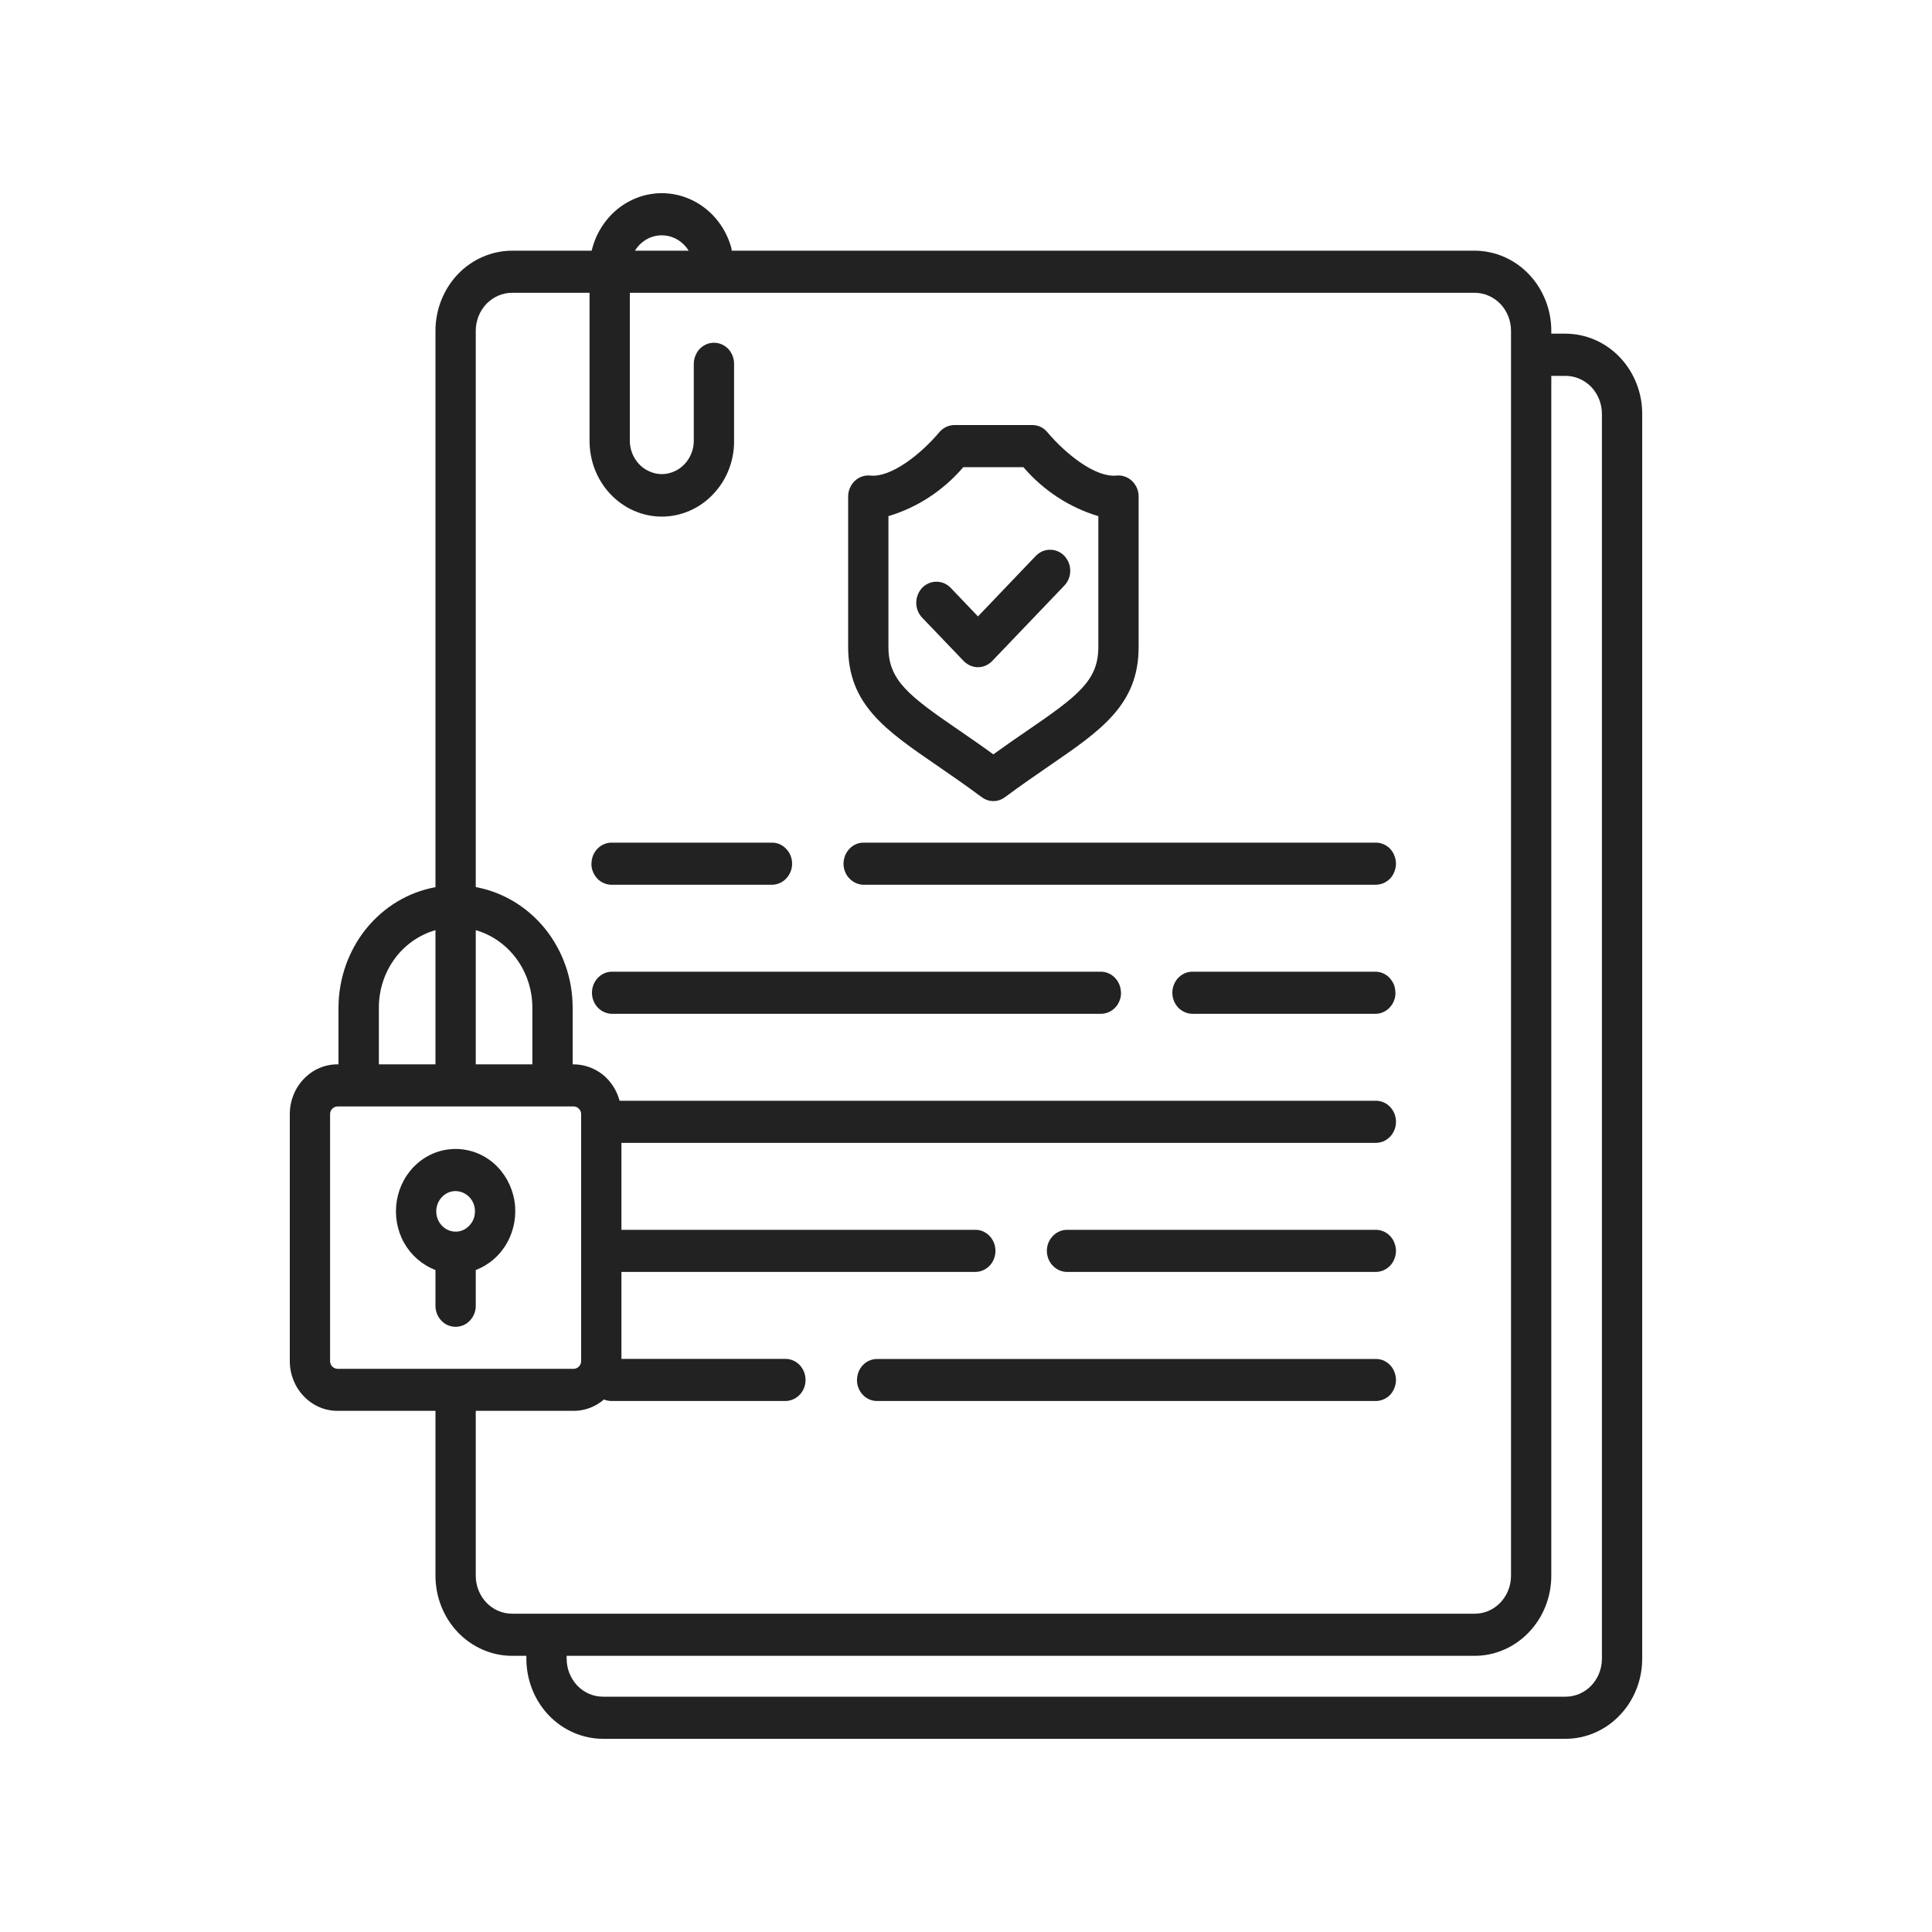 <svg width="20" height="20" viewBox="0 0 20 20" fill="none" xmlns="http://www.w3.org/2000/svg">
<path d="M16.207 3.454H16.059V3.424C16.059 3.204 15.975 2.994 15.826 2.838C15.678 2.683 15.476 2.596 15.266 2.595H7.575C7.574 2.583 7.572 2.571 7.569 2.56C7.522 2.395 7.425 2.251 7.292 2.15C7.159 2.049 6.998 1.996 6.834 2C6.669 2.004 6.511 2.065 6.383 2.172C6.255 2.28 6.164 2.429 6.125 2.595H5.301C5.091 2.596 4.889 2.683 4.74 2.838C4.592 2.994 4.508 3.204 4.508 3.424V9.184C4.227 9.235 3.973 9.388 3.789 9.616C3.606 9.844 3.505 10.132 3.504 10.43V11.018H3.493C3.362 11.018 3.237 11.072 3.145 11.169C3.052 11.265 3 11.396 3 11.533V14.09C3 14.227 3.052 14.358 3.145 14.454C3.237 14.551 3.362 14.605 3.493 14.605H4.508V16.312C4.508 16.532 4.592 16.743 4.74 16.898C4.889 17.053 5.091 17.141 5.301 17.141H5.449V17.171C5.449 17.391 5.533 17.602 5.681 17.757C5.83 17.912 6.032 18 6.242 18H16.207C16.417 18 16.619 17.912 16.767 17.757C16.916 17.602 17 17.391 17 17.171V4.283C17 4.063 16.916 3.853 16.767 3.697C16.619 3.542 16.417 3.455 16.207 3.454ZM6.851 2.436C6.907 2.436 6.961 2.451 7.01 2.479C7.058 2.507 7.099 2.547 7.129 2.595H6.573C6.603 2.546 6.644 2.506 6.693 2.478C6.741 2.45 6.796 2.436 6.851 2.436ZM5.511 11.018H4.925V9.629C5.093 9.677 5.241 9.782 5.347 9.926C5.453 10.071 5.511 10.248 5.511 10.43V11.018ZM3.922 10.43C3.922 10.248 3.979 10.071 4.085 9.926C4.191 9.781 4.34 9.677 4.508 9.629V11.018H3.922V10.43ZM3.417 14.09V11.533C3.417 11.512 3.425 11.492 3.439 11.478C3.454 11.463 3.473 11.454 3.493 11.454H5.94C5.96 11.454 5.979 11.463 5.993 11.478C6.007 11.492 6.016 11.512 6.016 11.533V14.09C6.016 14.111 6.007 14.131 5.993 14.146C5.979 14.161 5.96 14.169 5.94 14.17H3.493C3.473 14.169 3.454 14.161 3.439 14.146C3.425 14.131 3.417 14.111 3.417 14.09ZM4.925 16.312V14.605H5.94C6.054 14.605 6.165 14.563 6.253 14.487C6.277 14.498 6.303 14.503 6.33 14.503H8.136C8.191 14.501 8.242 14.477 8.28 14.437C8.318 14.396 8.339 14.342 8.339 14.285C8.339 14.228 8.318 14.174 8.28 14.133C8.242 14.092 8.191 14.069 8.136 14.067H6.433V13.167H10.103C10.157 13.165 10.208 13.141 10.246 13.101C10.284 13.06 10.305 13.005 10.305 12.949C10.305 12.892 10.284 12.838 10.246 12.797C10.208 12.756 10.157 12.732 10.103 12.731H6.433V11.831H14.237C14.265 11.831 14.293 11.826 14.319 11.816C14.345 11.805 14.368 11.789 14.388 11.769C14.408 11.749 14.424 11.724 14.435 11.697C14.446 11.671 14.451 11.642 14.451 11.613C14.451 11.584 14.446 11.555 14.435 11.528C14.424 11.501 14.408 11.477 14.388 11.456C14.368 11.436 14.345 11.42 14.319 11.41C14.293 11.399 14.265 11.394 14.237 11.395H6.414C6.385 11.287 6.323 11.191 6.238 11.123C6.152 11.056 6.048 11.019 5.94 11.018H5.928V10.43C5.928 10.132 5.827 9.844 5.644 9.616C5.46 9.388 5.206 9.235 4.925 9.183V3.424C4.925 3.32 4.965 3.22 5.035 3.146C5.106 3.073 5.201 3.031 5.301 3.031H6.103V4.554C6.102 4.658 6.12 4.761 6.157 4.857C6.194 4.953 6.249 5.041 6.318 5.114C6.388 5.188 6.471 5.247 6.562 5.287C6.654 5.327 6.752 5.348 6.851 5.348C6.95 5.348 7.049 5.327 7.14 5.287C7.232 5.247 7.315 5.188 7.384 5.114C7.454 5.041 7.509 4.953 7.546 4.857C7.583 4.761 7.601 4.658 7.599 4.554V3.772C7.6 3.743 7.595 3.714 7.585 3.687C7.575 3.66 7.56 3.635 7.541 3.614C7.521 3.593 7.498 3.577 7.472 3.565C7.446 3.554 7.419 3.548 7.391 3.548C7.363 3.548 7.335 3.554 7.31 3.565C7.284 3.577 7.261 3.593 7.241 3.614C7.222 3.635 7.207 3.66 7.197 3.687C7.186 3.714 7.182 3.743 7.182 3.772V4.554C7.183 4.6 7.176 4.646 7.159 4.688C7.143 4.731 7.119 4.77 7.088 4.803C7.057 4.836 7.02 4.863 6.98 4.88C6.939 4.898 6.895 4.908 6.851 4.908C6.807 4.908 6.763 4.898 6.723 4.88C6.682 4.863 6.645 4.836 6.614 4.803C6.584 4.77 6.559 4.731 6.543 4.688C6.527 4.646 6.519 4.6 6.52 4.554V3.031H15.266C15.366 3.031 15.461 3.073 15.532 3.146C15.602 3.22 15.642 3.32 15.642 3.424V16.312C15.642 16.417 15.602 16.516 15.532 16.59C15.461 16.664 15.366 16.705 15.266 16.705H5.301C5.201 16.705 5.106 16.664 5.035 16.59C4.965 16.516 4.925 16.417 4.925 16.312ZM16.583 17.171C16.583 17.276 16.543 17.375 16.473 17.449C16.402 17.523 16.307 17.564 16.207 17.564H6.242C6.142 17.564 6.047 17.523 5.976 17.449C5.906 17.375 5.866 17.276 5.866 17.171V17.141H15.266C15.476 17.141 15.678 17.053 15.826 16.898C15.975 16.743 16.059 16.532 16.059 16.312V3.891H16.207C16.307 3.891 16.402 3.933 16.473 4.006C16.543 4.08 16.583 4.18 16.583 4.284V17.171ZM9.705 7.928C9.842 8.023 9.998 8.129 10.162 8.252C10.198 8.278 10.24 8.293 10.283 8.293C10.327 8.293 10.369 8.278 10.404 8.252C10.569 8.129 10.725 8.023 10.862 7.928C11.399 7.56 11.787 7.294 11.787 6.699V5.14C11.787 5.11 11.781 5.079 11.769 5.051C11.757 5.024 11.74 4.999 11.718 4.978C11.696 4.958 11.671 4.942 11.643 4.933C11.615 4.923 11.586 4.92 11.557 4.923C11.343 4.945 11.038 4.706 10.842 4.474C10.823 4.451 10.799 4.432 10.772 4.419C10.745 4.406 10.715 4.4 10.686 4.4H9.881C9.851 4.4 9.822 4.407 9.795 4.419C9.768 4.432 9.744 4.451 9.724 4.474C9.529 4.706 9.222 4.945 9.01 4.923C8.981 4.92 8.951 4.923 8.924 4.933C8.896 4.942 8.87 4.958 8.849 4.978C8.827 4.999 8.81 5.024 8.798 5.052C8.786 5.079 8.78 5.11 8.78 5.14V6.699C8.78 7.294 9.168 7.56 9.705 7.928ZM9.197 5.343C9.496 5.254 9.765 5.078 9.972 4.836H10.594C10.802 5.078 11.071 5.254 11.37 5.343V6.699C11.37 7.045 11.157 7.205 10.633 7.564C10.526 7.637 10.409 7.718 10.283 7.809C10.158 7.718 10.04 7.637 9.934 7.564C9.41 7.205 9.197 7.045 9.197 6.699V5.343ZM9.549 6.397C9.529 6.377 9.513 6.352 9.502 6.326C9.491 6.299 9.485 6.271 9.485 6.242C9.485 6.213 9.49 6.184 9.501 6.157C9.511 6.13 9.527 6.106 9.546 6.085C9.566 6.065 9.589 6.049 9.615 6.038C9.64 6.027 9.668 6.021 9.696 6.022C9.723 6.022 9.751 6.028 9.776 6.039C9.802 6.051 9.825 6.067 9.844 6.088L10.124 6.381L10.723 5.754C10.743 5.734 10.766 5.718 10.791 5.707C10.816 5.696 10.843 5.691 10.871 5.691C10.898 5.691 10.925 5.696 10.95 5.707C10.976 5.718 10.999 5.734 11.018 5.754C11.037 5.775 11.053 5.799 11.063 5.825C11.074 5.851 11.079 5.88 11.079 5.908C11.079 5.937 11.074 5.965 11.063 5.992C11.053 6.018 11.037 6.042 11.018 6.062L10.271 6.843C10.252 6.863 10.229 6.879 10.204 6.89C10.178 6.901 10.151 6.907 10.124 6.907C10.096 6.907 10.069 6.901 10.044 6.89C10.019 6.879 9.996 6.863 9.976 6.843L9.549 6.397ZM8.732 8.941C8.732 8.912 8.738 8.884 8.748 8.857C8.759 8.831 8.774 8.807 8.793 8.787C8.813 8.766 8.836 8.75 8.861 8.739C8.886 8.728 8.913 8.723 8.941 8.723H14.236C14.264 8.722 14.292 8.727 14.318 8.738C14.344 8.748 14.368 8.764 14.388 8.784C14.408 8.805 14.424 8.829 14.434 8.856C14.445 8.883 14.451 8.912 14.451 8.941C14.451 8.97 14.445 8.999 14.434 9.025C14.424 9.052 14.408 9.077 14.388 9.097C14.368 9.117 14.344 9.133 14.318 9.144C14.292 9.154 14.264 9.159 14.236 9.159H8.94C8.885 9.158 8.832 9.135 8.793 9.094C8.754 9.054 8.732 8.998 8.732 8.941ZM6.123 8.941C6.123 8.883 6.145 8.827 6.184 8.787C6.223 8.746 6.276 8.723 6.331 8.723H7.997C8.051 8.724 8.103 8.748 8.14 8.789C8.178 8.829 8.2 8.884 8.2 8.941C8.2 8.997 8.178 9.052 8.14 9.093C8.103 9.133 8.051 9.157 7.997 9.159H6.33C6.303 9.159 6.276 9.153 6.251 9.142C6.225 9.131 6.202 9.115 6.183 9.095C6.164 9.074 6.148 9.05 6.138 9.024C6.127 8.998 6.122 8.969 6.122 8.941H6.123ZM11.605 10.277C11.605 10.305 11.6 10.334 11.589 10.36C11.579 10.386 11.564 10.411 11.544 10.431C11.525 10.451 11.502 10.467 11.477 10.478C11.451 10.489 11.424 10.495 11.397 10.495H6.33C6.276 10.493 6.225 10.469 6.187 10.429C6.149 10.388 6.128 10.334 6.128 10.277C6.128 10.22 6.149 10.165 6.187 10.125C6.225 10.084 6.276 10.06 6.33 10.059H11.396C11.451 10.059 11.504 10.082 11.543 10.123C11.582 10.164 11.604 10.219 11.604 10.277H11.605ZM14.446 10.277C14.446 10.335 14.424 10.39 14.385 10.431C14.346 10.472 14.293 10.495 14.237 10.495H12.339C12.285 10.493 12.233 10.469 12.195 10.429C12.158 10.388 12.136 10.334 12.136 10.277C12.136 10.22 12.158 10.165 12.195 10.125C12.233 10.084 12.285 10.06 12.339 10.059H14.236C14.264 10.059 14.291 10.064 14.316 10.075C14.342 10.086 14.365 10.102 14.384 10.122C14.403 10.143 14.419 10.167 14.43 10.193C14.44 10.22 14.445 10.248 14.445 10.277H14.446ZM8.872 14.285C8.872 14.227 8.894 14.172 8.933 14.131C8.972 14.09 9.026 14.068 9.081 14.068H14.236C14.264 14.067 14.292 14.072 14.318 14.082C14.344 14.093 14.368 14.109 14.388 14.129C14.408 14.149 14.424 14.174 14.434 14.2C14.445 14.227 14.451 14.256 14.451 14.285C14.451 14.315 14.445 14.343 14.434 14.37C14.424 14.397 14.408 14.421 14.388 14.442C14.368 14.462 14.344 14.478 14.318 14.488C14.292 14.499 14.264 14.504 14.236 14.503H9.08C9.052 14.503 9.025 14.498 9 14.487C8.974 14.476 8.951 14.46 8.932 14.439C8.913 14.419 8.897 14.395 8.887 14.368C8.876 14.342 8.871 14.313 8.871 14.285L8.872 14.285ZM10.837 12.949C10.837 12.891 10.859 12.836 10.899 12.795C10.938 12.754 10.991 12.731 11.046 12.731H14.236C14.264 12.73 14.292 12.735 14.318 12.746C14.344 12.756 14.368 12.772 14.388 12.793C14.408 12.813 14.424 12.837 14.434 12.864C14.445 12.891 14.451 12.92 14.451 12.949C14.451 12.978 14.445 13.007 14.434 13.034C14.424 13.06 14.408 13.085 14.388 13.105C14.368 13.125 14.344 13.141 14.318 13.152C14.292 13.162 14.264 13.168 14.236 13.167H11.046C11.019 13.167 10.992 13.161 10.966 13.15C10.941 13.139 10.918 13.123 10.899 13.103C10.879 13.083 10.864 13.059 10.853 13.032C10.843 13.006 10.837 12.977 10.837 12.949ZM4.925 13.511V13.147C5.062 13.095 5.177 12.995 5.25 12.864C5.323 12.732 5.35 12.578 5.325 12.428C5.3 12.279 5.225 12.143 5.114 12.045C5.003 11.947 4.862 11.894 4.716 11.894C4.571 11.894 4.43 11.947 4.319 12.045C4.207 12.143 4.133 12.279 4.108 12.428C4.083 12.578 4.109 12.732 4.182 12.864C4.256 12.995 4.371 13.095 4.508 13.147V13.511C4.507 13.54 4.512 13.569 4.522 13.596C4.532 13.623 4.547 13.648 4.567 13.669C4.586 13.69 4.609 13.707 4.635 13.718C4.661 13.729 4.688 13.735 4.716 13.735C4.744 13.735 4.772 13.729 4.798 13.718C4.823 13.707 4.846 13.69 4.866 13.669C4.885 13.648 4.901 13.623 4.911 13.596C4.921 13.569 4.926 13.54 4.925 13.511ZM4.716 12.33C4.756 12.33 4.795 12.343 4.828 12.366C4.861 12.389 4.887 12.421 4.902 12.46C4.917 12.498 4.921 12.54 4.913 12.581C4.906 12.622 4.886 12.659 4.858 12.688C4.83 12.718 4.795 12.738 4.756 12.746C4.717 12.754 4.676 12.75 4.64 12.734C4.603 12.718 4.572 12.691 4.55 12.657C4.527 12.622 4.516 12.582 4.516 12.54C4.516 12.485 4.537 12.431 4.575 12.392C4.612 12.352 4.663 12.33 4.716 12.33Z" fill="#222222"/>
</svg>
